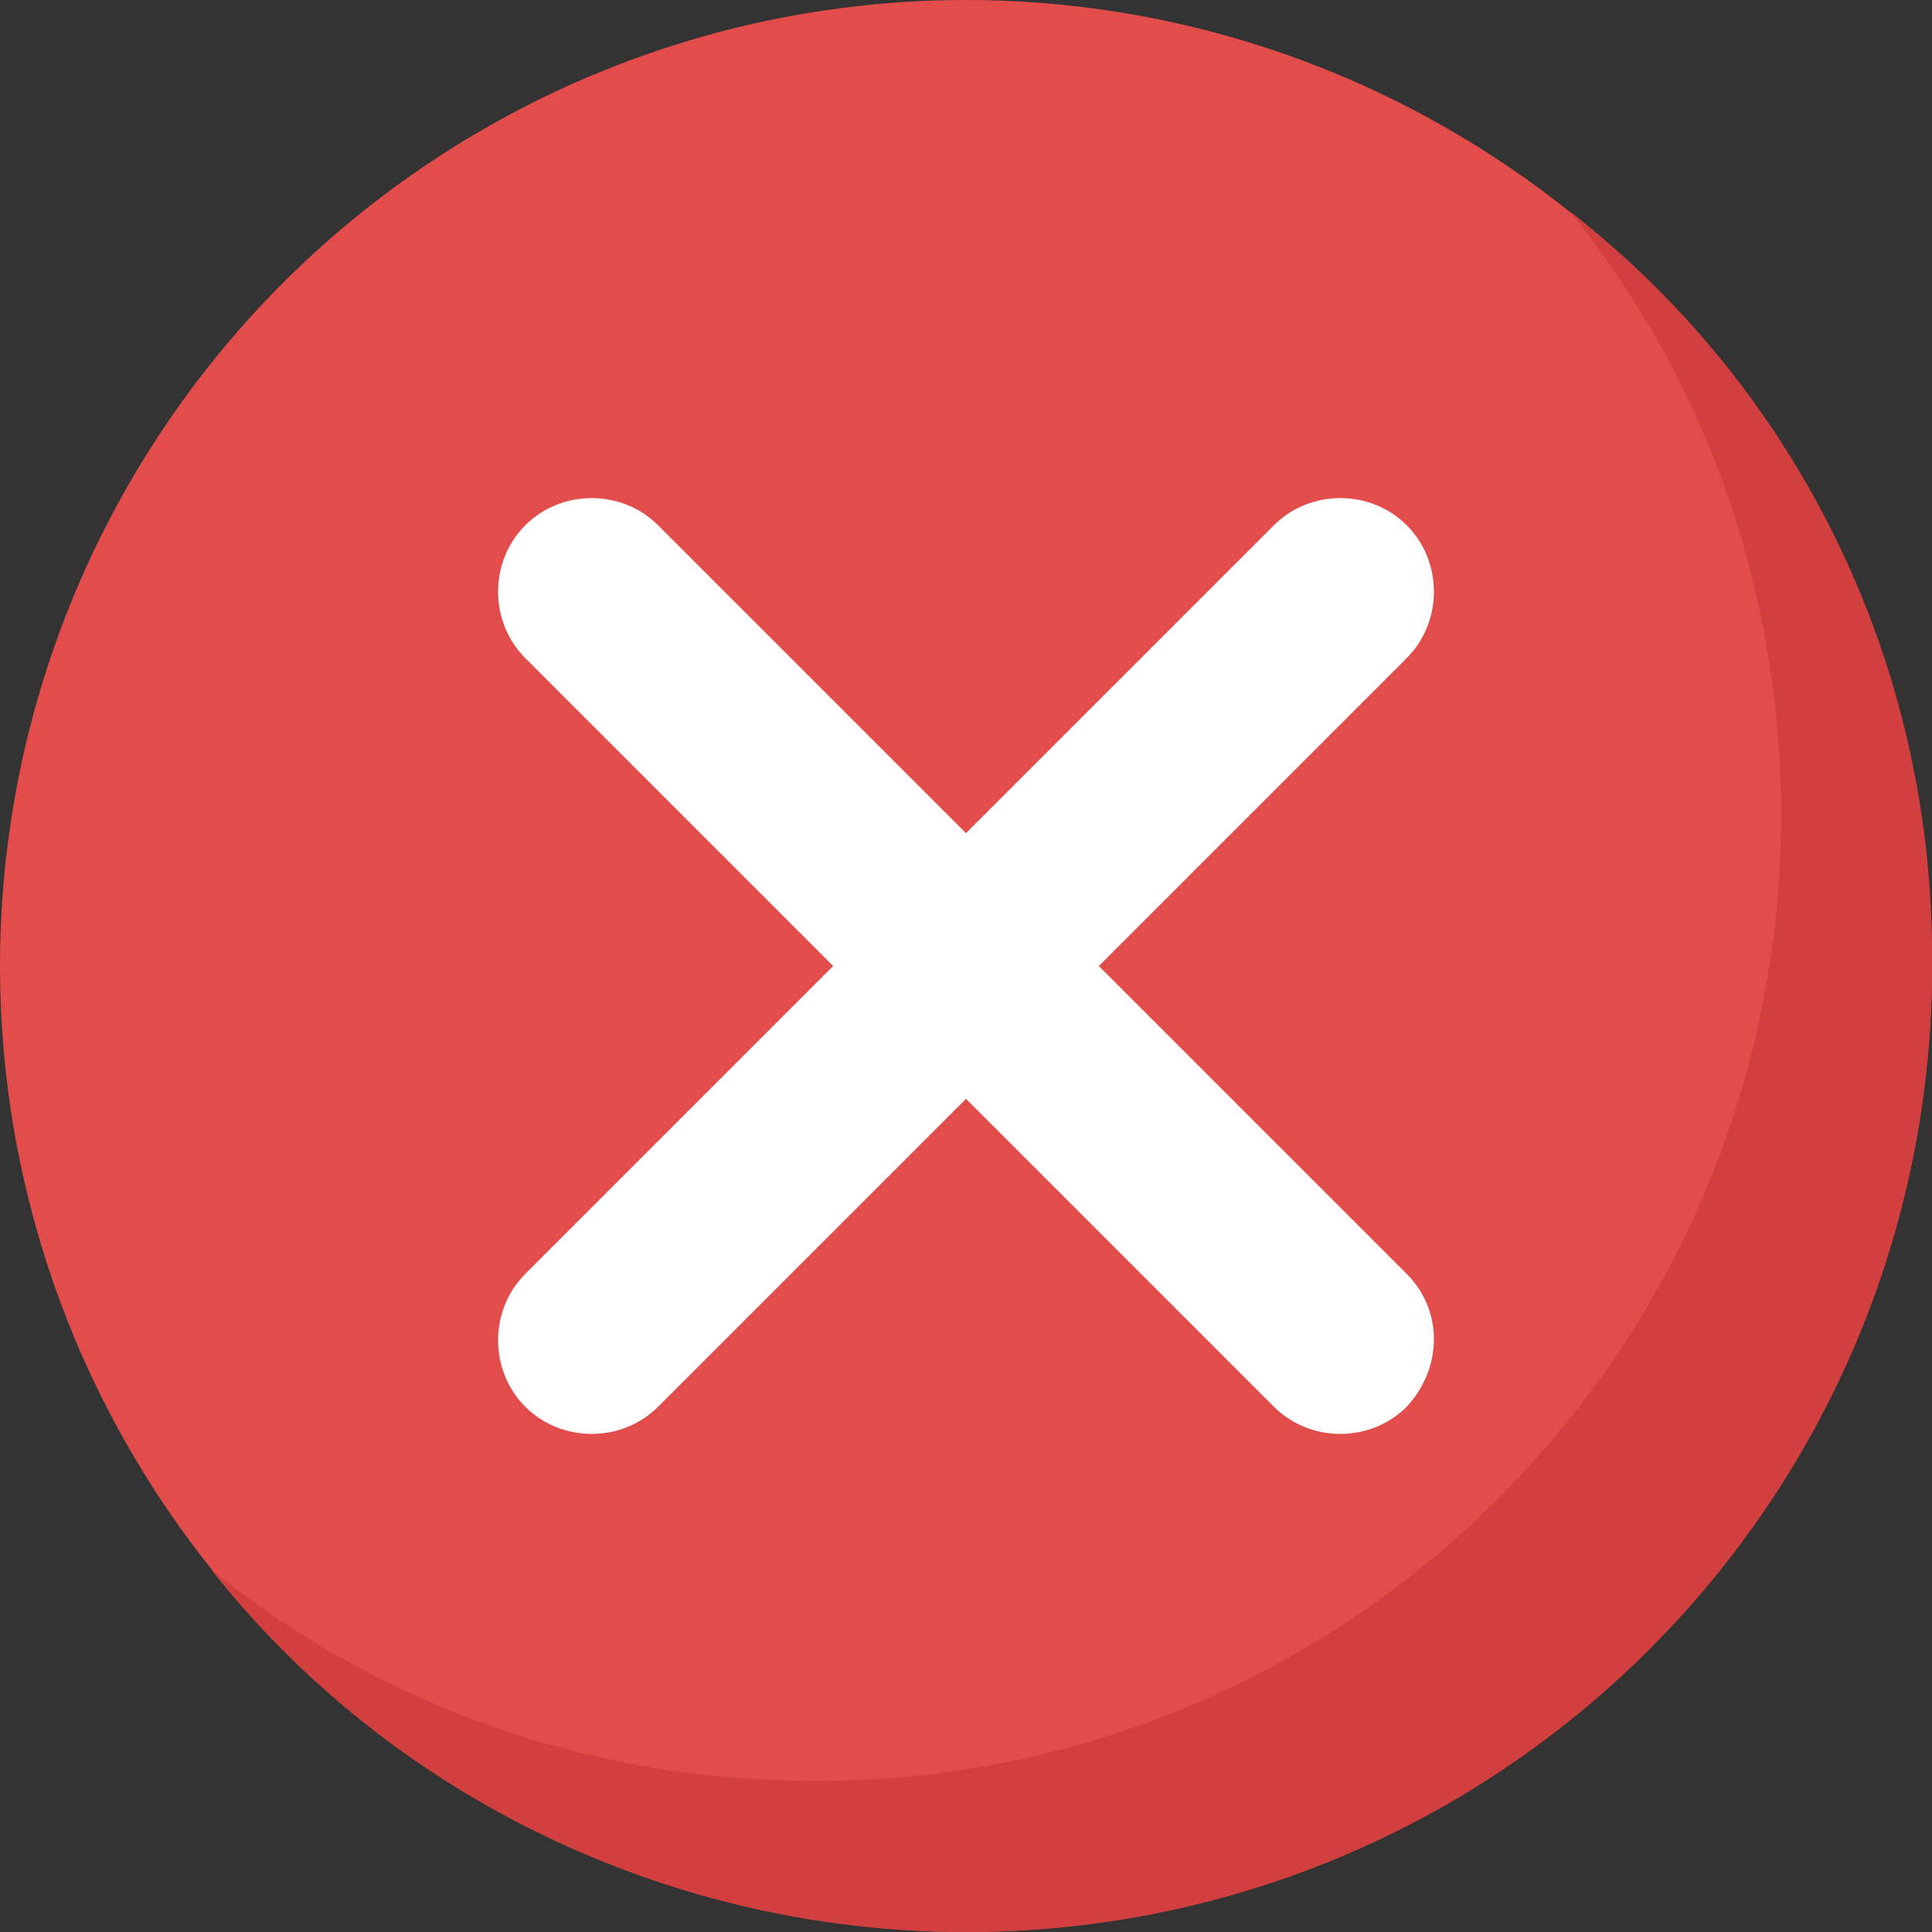 <?xml version="1.0" encoding="utf-8"?>
<!-- Generator: Adobe Illustrator 24.1.1, SVG Export Plug-In . SVG Version: 6.00 Build 0)  -->
<svg version="1.1" id="Layer_1" xmlns="http://www.w3.org/2000/svg" xmlns:xlink="http://www.w3.org/1999/xlink" x="0px" y="0px"
	 viewBox="0 0 64 64" style="enable-background:new 0 0 64 64;" xml:space="preserve">
<rect x="0" y="0" width="64" height="64" fill="#333333" stroke="none"/>
<style type="text/css">
	.st0{fill:#E24C4B;}
	.st1{fill:#D1403F;}
	.st2{fill:#FFFFFF;}
</style>
<circle class="st0" cx="32" cy="32" r="32"/>
<path class="st1" d="M64,32c0,17.7-14.3,32-32,32C22.3,64,13,59.6,7,52c5.7,4.6,12.7,7,20,7c17.7,0,32-14.3,32-32
	c0-7.3-2.4-14.3-7-20C59.7,13,64.1,22.2,64,32z"/>
<path class="st2" d="M46.6,46.6c-1.2,1.2-3.2,1.2-4.4,0L32,36.4L21.8,46.6c-1.2,1.2-3.2,1.2-4.4,0c-1.2-1.2-1.2-3.2,0-4.4l0,0
	L27.6,32L17.4,21.8c-1.2-1.2-1.2-3.2,0-4.4s3.2-1.2,4.4,0l0,0L32,27.6l10.2-10.2c1.2-1.2,3.2-1.2,4.4,0c1.2,1.2,1.2,3.2,0,4.4
	L36.4,32l10.2,10.2C47.8,43.4,47.8,45.3,46.6,46.6z"/>
</svg>
